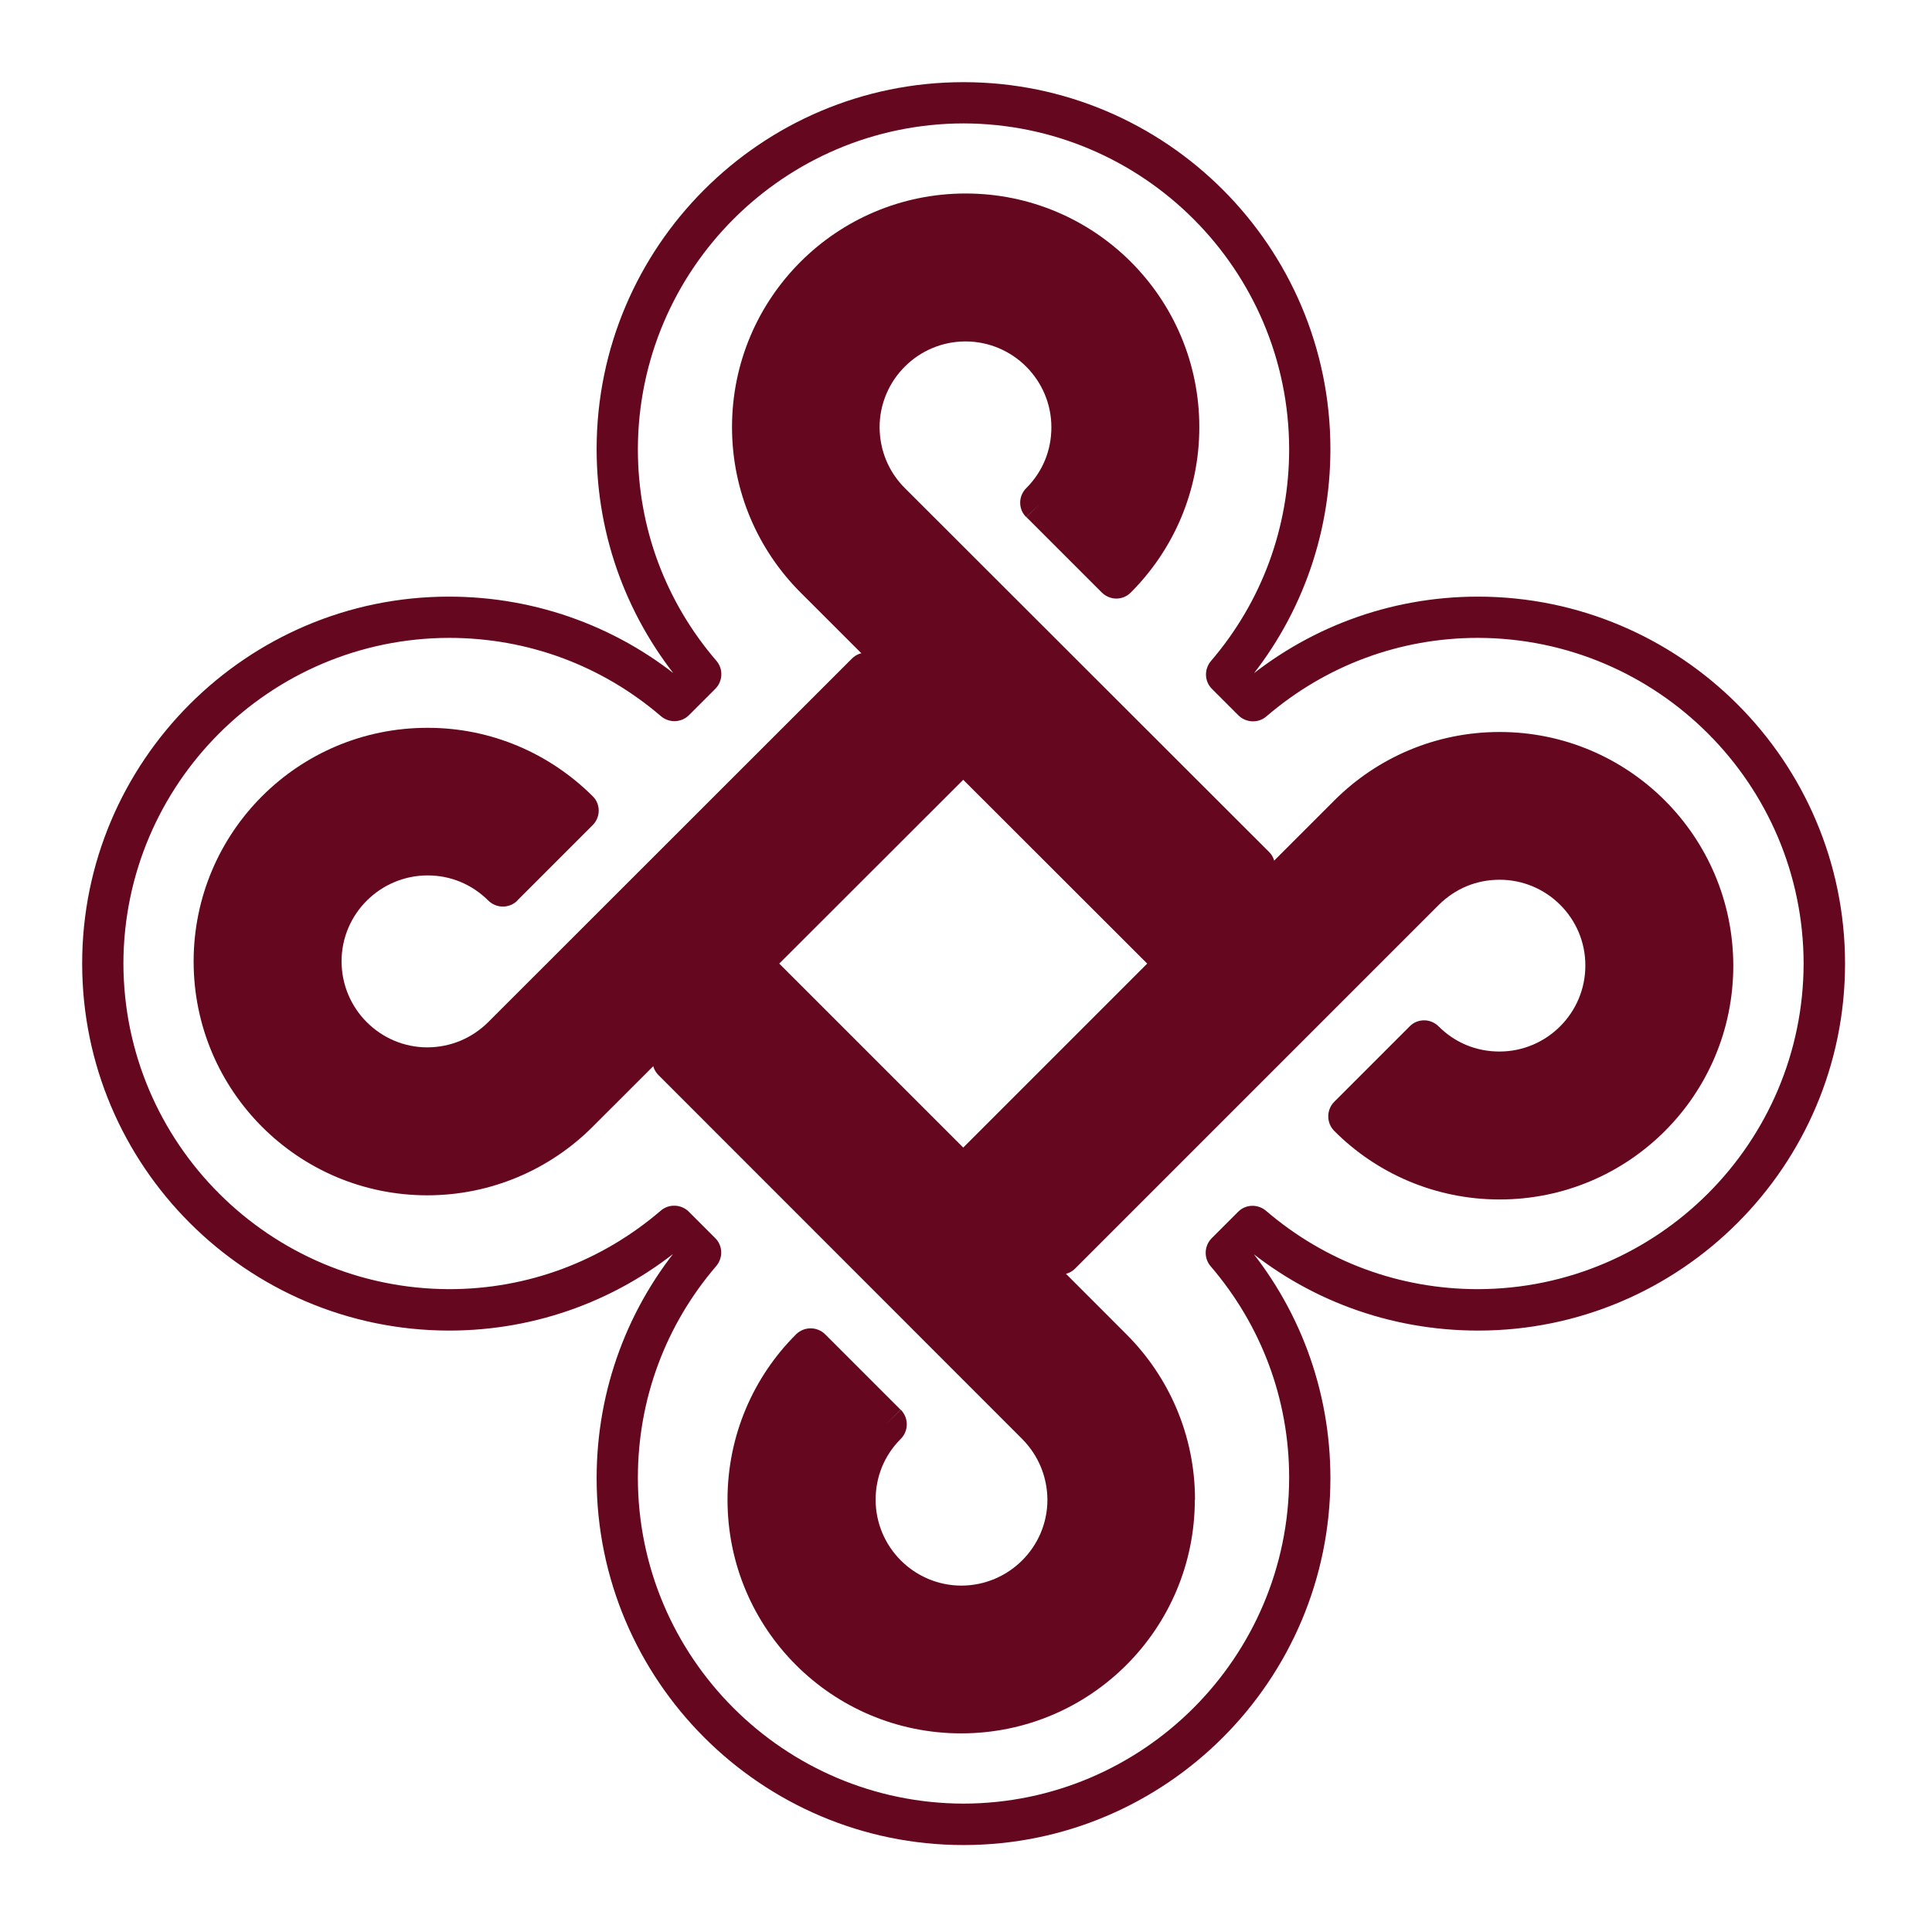 <?xml version="1.0" encoding="UTF-8" standalone="no" ?>
<!DOCTYPE svg PUBLIC "-//W3C//DTD SVG 1.1//EN" "http://www.w3.org/Graphics/SVG/1.1/DTD/svg11.dtd">
<svg xmlns="http://www.w3.org/2000/svg" xmlns:xlink="http://www.w3.org/1999/xlink" version="1.1" width="1080" height="1080" viewBox="0 0 1080 1080" xml:space="preserve">
<desc>Created with Fabric.js 5.2.4</desc>
<defs>
</defs>
<rect x="0" y="0" width="100%" height="100%" fill="transparent"></rect>
<g transform="matrix(1 0 0 1 540 540)" id="10b6f9e6-2a0d-4c0c-948d-72d4e04b96fd"  >
<rect style="stroke: none; stroke-width: 1; stroke-dasharray: none; stroke-linecap: butt; stroke-dashoffset: 0; stroke-linejoin: miter; stroke-miterlimit: 4; fill: rgb(255,255,255); fill-rule: nonzero; opacity: 1; visibility: hidden;" vector-effect="non-scaling-stroke"  x="-540" y="-540" rx="0" ry="0" width="1080" height="1080" />
</g>
<g transform="matrix(1 0 0 1 540 540)" id="8f75f4a9-4ef2-4cba-89bc-02f8e848f895"  >
</g>
<g transform="matrix(12.53 0 0 12.53 538.66 538.66)"  >
<g style="" vector-effect="non-scaling-stroke"   >
		<g transform="matrix(0.08 0 0 0.08 1.78 -17.2)"  >
<path style="stroke: none; stroke-width: 1; stroke-dasharray: none; stroke-linecap: butt; stroke-dashoffset: 0; stroke-linejoin: miter; stroke-miterlimit: 4; fill: rgb(101,7,30); fill-rule: nonzero; opacity: 1;" vector-effect="non-scaling-stroke"  transform=" translate(-513, -289.1)" d="M 534 247.1 C 545.2 235.9 551.4 221 551.4 205.1 C 551.4 172.3 524.7 145.7 492 145.7 C 459.3 145.7 432.6 172.4 432.6 205.1 C 432.6 221 438.8 235.9 450 247.1 L 652.8 450 L 610.8 492 L 408 289.1 C 386.5 267.6 373.2 237.8 373.2 205 L 373.2 205 C 373.2 139.4 426.4 86.2 492 86.2 C 557.6 86.2 610.8 139.4 610.8 205 C 610.8 237.8 597.5 267.5 576 289 L 534 247.1 z" stroke-linecap="round" />
</g>
		<g transform="matrix(0.08 0 0 0.08 1.78 -17.21)"  >
<path style="stroke: none; stroke-width: 1; stroke-dasharray: none; stroke-linecap: butt; stroke-dashoffset: 0; stroke-linejoin: miter; stroke-miterlimit: 4; fill: rgb(101,7,30); fill-rule: nonzero; opacity: 1;" vector-effect="non-scaling-stroke"  transform=" translate(-513.1, -289.04)" d="M 534 247.1 L 542.1 255.2 C 555.5 241.9 562.9 223.9 562.9 205 C 562.9 165.9 531.1 134.1 492 134.1 C 452.9 134.1 421.2 165.9 421.1 205 L 421.1 205 C 421.1 223.9 428.5 241.8 441.9 255.2 L 636.6 450 L 610.9 475.7 L 416.1 281 C 396.6 261.5 384.7 234.7 384.7 205.1 C 384.7 202.1 383.5 199.1 381.3 197 C 379.1 194.9 376.2 193.6 373.2 193.6 C 370.2 193.6 367.2 194.8 365.1 197 C 363 199.2 361.7 202.1 361.7 205.1 L 361.7 205.1 C 361.7 208.1 362.9 211.1 365.1 213.2 C 367.3 215.3 370.2 216.6 373.2 216.6 C 376.2 216.6 379.2 215.4 381.3 213.2 C 383.4 211 384.7 208.1 384.7 205.1 C 384.8 145.8 432.8 97.9 492 97.8 C 551.3 97.9 599.2 145.9 599.3 205.1 C 599.3 234.8 587.3 261.5 567.9 281 L 576 289.1 L 584.1 281 L 542.1 239 L 534 247.1 L 542.1 255.2 L 534 247.1 L 525.9 255.2 L 567.9 297.2 C 570 299.3 573 300.6 576 300.6 C 579 300.6 582 299.4 584.1 297.2 C 607.7 273.6 622.3 241 622.3 205 C 622.3 133 564 74.7 492 74.7 C 420 74.7 361.7 133 361.7 205 C 361.7 208 362.9 211 365.1 213.1 C 367.3 215.2 370.2 216.5 373.2 216.5 C 376.2 216.5 379.2 215.3 381.3 213.1 C 383.4 210.9 384.7 208 384.7 205 L 384.7 205 C 384.7 202 383.5 199 381.3 196.9 C 379.1 194.8 376.2 193.5 373.2 193.5 C 370.2 193.5 367.2 194.7 365.1 196.9 C 363 199.1 361.7 202 361.7 205 C 361.7 240.9 376.3 273.6 399.9 297.2 L 602.8 500 C 607.3 504.5 614.6 504.5 619.1 500 L 661.1 458 C 663.2 455.9 664.5 452.9 664.5 449.9 C 664.5 446.9 663.3 443.9 661.1 441.8 L 458.1 239 C 449 229.9 444.1 218 444 205.1 L 444 205.1 C 444 178.7 465.5 157.2 491.9 157.2 C 518.3 157.2 539.8 178.7 539.8 205.1 C 539.8 218 534.9 229.9 525.8 239 C 523.6 241.2 522.4 244.1 522.4 247.1 C 522.4 250.2 523.6 253.1 525.8 255.2 L 534 247.1 z" stroke-linecap="round" />
</g>
		<g transform="matrix(0.08 0 0 0.08 17.19 1.78)"  >
<path style="stroke: none; stroke-width: 1; stroke-dasharray: none; stroke-linecap: butt; stroke-dashoffset: 0; stroke-linejoin: miter; stroke-miterlimit: 4; fill: rgb(101,7,30); fill-rule: nonzero; opacity: 1;" vector-effect="non-scaling-stroke"  transform=" translate(-694.85, -513)" d="M 736.8 534 C 748 545.2 762.9 551.4 778.8 551.4 C 811.5 551.4 838.2 524.7 838.2 492 C 838.2 459.2 811.6 432.6 778.9 432.6 L 778.9 432.6 C 763 432.6 748.1 438.8 736.9 450 L 534 652.8 L 492 610.8 L 694.9 408 C 716.4 386.5 746.1 373.2 778.9 373.2 L 778.9 373.2 C 844.5 373.2 897.7 426.4 897.7 492.1 C 897.7 557.8 844.5 610.9 778.9 610.9 C 746.1 610.9 716.4 597.6 694.9 576.1 L 736.8 534 z" stroke-linecap="round" />
</g>
		<g transform="matrix(0.08 0 0 0.08 17.19 1.77)"  >
<path style="stroke: none; stroke-width: 1; stroke-dasharray: none; stroke-linecap: butt; stroke-dashoffset: 0; stroke-linejoin: miter; stroke-miterlimit: 4; fill: rgb(101,7,30); fill-rule: nonzero; opacity: 1;" vector-effect="non-scaling-stroke"  transform=" translate(-694.85, -512.99)" d="M 736.8 534 L 728.7 542.1 C 742 555.5 760 562.9 778.9 562.9 C 818 562.9 849.8 531.1 849.8 492 C 849.8 452.9 818.1 421.1 779 421.1 C 775.9 421.1 773 422.3 770.9 424.5 C 768.7 426.7 767.5 429.6 767.5 432.6 L 767.5 432.6 L 779 432.6 L 779 421.1 C 760.1 421.1 742.2 428.5 728.8 441.8 L 728.8 441.8 L 534 636.6 L 508.3 610.9 L 703 416.1 C 722.5 396.7 749.2 384.7 778.9 384.7 C 784.2 384.7 788.9 381 790.1 375.8 C 791.3 370.6 788.8 365.2 784 362.9 L 784 362.9 L 778.9 373.2 L 778.9 384.7 C 838.2 384.8 886.1 432.8 886.2 492.1 C 886.1 551.4 838.1 599.3 778.9 599.4 C 749.2 599.4 722.5 587.4 703 568 L 694.9 576.1 L 703 584.2 L 745 542.2 L 736.8 534 L 728.7 542.1 L 736.8 534 L 728.7 525.9 L 686.7 567.9 C 682.2 572.4 682.2 579.7 686.7 584.2 C 710.2 607.8 742.9 622.4 778.9 622.4 C 850.9 622.4 909.2 564.1 909.2 492.1 C 909.2 420.1 850.9 361.7 778.9 361.7 C 773.6 361.7 768.9 365.4 767.7 370.6 C 766.5 375.8 769 381.2 773.8 383.5 L 773.8 383.5 L 778.9 373.2 L 778.9 361.7 C 742.9 361.7 710.3 376.3 686.7 399.9 L 483.9 602.7 C 481.8 604.8 480.5 607.8 480.5 610.8 C 480.5 613.8 481.7 616.8 483.9 618.9 L 525.9 660.9 C 530.4 665.4 537.7 665.4 542.2 660.9 L 745 458.1 L 745 458.1 C 754.2 449 766 444.1 778.9 444.1 C 781.9 444.1 784.9 442.9 787 440.7 C 789.1 438.5 790.4 435.6 790.4 432.6 L 790.4 432.6 L 778.9 432.6 L 778.9 444.1 C 805.3 444.1 826.8 465.6 826.7 492 C 826.7 518.4 805.2 539.9 778.8 539.9 C 765.9 539.9 754 535 744.9 525.9 C 742.7 523.7 739.8 522.5 736.8 522.5 C 733.7 522.5 730.8 523.7 728.7 525.9 L 736.8 534 z" stroke-linecap="round" />
</g>
		<g transform="matrix(0.08 0 0 0.08 -17.2 -1.78)"  >
<path style="stroke: none; stroke-width: 1; stroke-dasharray: none; stroke-linecap: butt; stroke-dashoffset: 0; stroke-linejoin: miter; stroke-miterlimit: 4; fill: rgb(101,7,30); fill-rule: nonzero; opacity: 1;" vector-effect="non-scaling-stroke"  transform=" translate(-289.1, -471)" d="M 247.1 450 C 235.8 438.8 221 432.6 205.1 432.6 C 172.3 432.6 145.7 459.3 145.7 492 C 145.7 524.8 172.3 551.4 205.1 551.5 L 205.1 551.5 C 221 551.5 235.9 545.3 247.1 534.1 L 450 331.2 L 492 373.2 L 289.1 576 C 267.6 597.5 237.8 610.8 205 610.8 L 205 610.8 C 139.3 610.8 86.2 557.6 86.2 491.9 C 86.2 426.3 139.4 373.1 205 373.1 C 237.8 373.1 267.5 386.4 289 407.9 L 247.1 450 z" stroke-linecap="round" />
</g>
		<g transform="matrix(0.08 0 0 0.08 -17.2 -1.77)"  >
<path style="stroke: none; stroke-width: 1; stroke-dasharray: none; stroke-linecap: butt; stroke-dashoffset: 0; stroke-linejoin: miter; stroke-miterlimit: 4; fill: rgb(101,7,30); fill-rule: nonzero; opacity: 1;" vector-effect="non-scaling-stroke"  transform=" translate(-289.09, -471.16)" d="M 247.1 450 L 255.2 441.9 C 241.9 428.5 223.9 421.1 205 421.1 C 165.9 421.1 134.1 452.9 134.1 492 C 134.1 531.1 165.8 562.9 205 563 C 208.1 563 211 561.8 213.1 559.6 C 215.3 557.4 216.5 554.5 216.5 551.5 L 216.5 551.5 L 205 551.5 L 205 563 C 223.9 563 241.8 555.6 255.2 542.2 L 255.2 542.2 L 450 347.4 L 475.7 373.1 L 281 567.9 L 281 567.9 C 261.5 587.3 234.7 599.3 205.1 599.4 C 200 599.4 195.6 602.7 194.1 607.5 C 192.6 612.3 194.5 617.6 198.7 620.4 L 198.7 620.4 L 205.1 610.9 L 205.1 599.4 C 145.8 599.2 97.9 551.3 97.8 492 C 97.9 432.7 145.8 384.8 205.1 384.7 C 234.8 384.7 261.5 396.7 281 416.1 L 289.1 408 L 281 399.9 L 239 441.9 L 247.1 450 L 255.2 441.9 L 247.1 450 L 255.2 458.1 L 297.2 416.1 C 299.4 413.9 300.6 411 300.6 408 C 300.6 404.9 299.4 402 297.2 399.9 C 273.6 376.4 241 361.7 205 361.8 C 133 361.8 74.7 420.1 74.7 492.1 C 74.7 564.1 133 622.5 205 622.5 C 210.1 622.5 214.5 619.2 216 614.4 C 217.5 609.6 215.6 604.3 211.4 601.5 L 211.4 601.5 L 205 611 L 205 622.5 C 240.9 622.5 273.6 607.9 297.2 584.3 L 297.2 584.3 L 500.1 381.5 C 504.6 377 504.6 369.7 500.1 365.2 L 458.1 323.2 C 453.6 318.7 446.3 318.7 441.8 323.2 L 239 525.9 L 239 525.9 C 229.8 535 218 539.9 205.1 540 C 202.1 540 199.1 541.2 197 543.4 C 194.9 545.6 193.6 548.5 193.6 551.5 L 193.6 551.5 L 205.1 551.5 L 205.1 540 C 178.7 540 157.2 518.5 157.2 492 C 157.2 465.6 178.7 444.2 205.1 444.1 C 218 444.1 229.8 449 239 458.1 C 243.5 462.6 250.8 462.6 255.3 458.1 L 247.1 450 z" stroke-linecap="round" />
</g>
		<g transform="matrix(0.08 0 0 0.08 0 0)"  >
<path style="stroke: none; stroke-width: 1; stroke-dasharray: none; stroke-linecap: butt; stroke-dashoffset: 0; stroke-linejoin: miter; stroke-miterlimit: 4; fill: rgb(101,7,30); fill-rule: nonzero; opacity: 1;" vector-effect="non-scaling-stroke"  transform=" translate(-492.05, -492.05)" d="M 778.9 298.9 L 767.4 298.9 L 767.4 298.9 L 778.9 298.9 L 778.9 287.4 C 729.6 287.4 682.9 304.9 645.9 336.7 L 653.4 345.4 L 661.5 337.3 L 646.8 322.6 L 638.7 330.7 L 647.4 338.2 C 679.2 301.2 696.6 254.4 696.6 205.1 L 696.6 205.1 C 696.6 92.3 604.9 0.5 492 0.5 C 379.1 0.5 287.4 92.3 287.4 205.1 C 287.4 254.4 305 301.1 336.7 338.1 L 345.4 330.6 L 337.3 322.5 L 322.6 337.2 L 330.7 345.3 L 338.2 336.6 C 301.2 304.8 254.3 287.4 205 287.4 C 92.3 287.4 0.5 379.2 0.5 492 C 0.5 604.9 92.3 696.6 205.1 696.7 C 208.1 696.7 211.1 695.5 213.2 693.3 C 215.3 691.1 216.6 688.2 216.6 685.2 L 216.6 685.2 L 205.1 685.2 L 205.1 696.7 C 254.4 696.7 301.1 679.2 338.1 647.4 L 330.6 638.7 L 322.5 646.8 L 337.2 661.5 L 345.3 653.4 L 336.6 645.9 C 304.8 682.9 287.4 729.8 287.4 779 C 287.4 891.8 379.2 983.6 492 983.6 C 604.9 983.6 696.6 891.8 696.6 779 C 696.6 776 695.4 773 693.2 770.9 C 691 768.8 688.1 767.5 685.1 767.5 L 685.1 767.5 L 685.1 779 L 696.6 779 C 696.6 729.7 679.1 683 647.3 646 L 638.6 653.5 L 646.7 661.6 L 661.4 646.9 L 653.3 638.8 L 645.8 647.5 C 682.8 679.4 729.7 696.7 779 696.7 L 779 696.7 C 891.8 696.7 983.6 604.9 983.6 492.1 C 983.6 379.2 891.8 287.5 779 287.4 C 776 287.4 773 288.6 770.9 290.8 C 768.8 293 767.5 295.9 767.5 298.9 L 778.9 298.9 L 778.9 310.4 C 879 310.6 960.3 391.9 960.5 492 C 960.3 592.1 879 673.4 778.9 673.6 L 778.9 673.6 C 735 673.6 693.7 658.2 660.7 629.9 C 656.1 626 649.3 626.2 645.1 630.5 L 630.4 645.2 C 626.2 649.4 625.9 656.3 629.8 660.8 C 658.1 693.8 673.6 735 673.6 778.8 C 673.6 781.8 674.8 784.8 677 786.9 C 679.2 789 682.1 790.3 685.1 790.3 L 685.1 790.3 L 685.1 778.8 L 673.6 778.8 C 673.4 879 592.1 960.3 492 960.5 C 391.9 960.3 310.5 879 310.4 778.9 C 310.4 735 325.8 693.7 354.1 660.7 C 358 656.1 357.8 649.3 353.5 645.1 L 338.8 630.4 C 334.6 626.2 327.7 625.9 323.2 629.8 C 290.2 658.1 249 673.6 205.2 673.6 C 202.2 673.6 199.2 674.8 197.1 677 C 195 679.2 193.7 682.1 193.7 685.1 L 193.7 685.1 L 205.2 685.1 L 205.2 673.6 C 105 673.4 23.7 592.1 23.5 492 C 23.7 391.9 105 310.6 205.1 310.4 C 249 310.4 290.3 325.8 323.3 354.1 C 327.9 358 334.7 357.7 338.9 353.5 L 353.6 338.8 C 357.8 334.6 358.1 327.7 354.2 323.2 C 325.9 290.3 310.4 249 310.4 205.2 C 310.6 105 391.9 23.7 492 23.5 C 592.1 23.7 673.4 105 673.6 205.1 L 673.6 205.1 C 673.6 249 658.2 290.4 630 323.3 C 626.1 327.9 626.3 334.7 630.6 338.9 L 645.3 353.6 C 649.5 357.8 656.4 358.1 660.9 354.2 C 693.9 325.9 735.1 310.4 778.9 310.4 C 781.9 310.4 784.9 309.2 787 307 C 789.1 304.8 790.4 301.9 790.4 298.9 L 790.4 298.9 L 778.9 298.9 L 778.9 310.4 L 778.9 298.9 z" stroke-linecap="round" />
</g>
		<g transform="matrix(0.08 0 0 0.08 -1.79 17.19)"  >
<path style="stroke: none; stroke-width: 1; stroke-dasharray: none; stroke-linecap: butt; stroke-dashoffset: 0; stroke-linejoin: miter; stroke-miterlimit: 4; fill: rgb(101,7,30); fill-rule: nonzero; opacity: 1;" vector-effect="non-scaling-stroke"  transform=" translate(-470.95, -694.85)" d="M 450 736.8 C 438.8 748 432.6 762.9 432.6 778.8 C 432.6 811.5 459.3 838.2 492 838.2 C 524.7 838.2 551.4 811.6 551.4 778.8 L 551.4 778.8 C 551.4 762.9 545.2 748 534 736.8 L 331.1 534 L 373.1 492 L 576 694.9 C 597.5 716.4 610.8 746.1 610.8 778.9 L 610.8 778.9 C 610.8 844.5 557.6 897.7 492 897.7 C 426.3 897.7 373.2 844.5 373.2 778.9 C 373.2 746.1 386.5 716.4 408 694.9 L 450 736.8 z" stroke-linecap="round" />
</g>
		<g transform="matrix(0.08 0 0 0.08 -1.78 17.19)"  >
<path style="stroke: none; stroke-width: 1; stroke-dasharray: none; stroke-linecap: butt; stroke-dashoffset: 0; stroke-linejoin: miter; stroke-miterlimit: 4; fill: rgb(101,7,30); fill-rule: nonzero; opacity: 1;" vector-effect="non-scaling-stroke"  transform=" translate(-471.01, -694.8)" d="M 450 736.8 L 441.9 728.7 C 428.6 742 421.1 760 421.2 778.8 C 421.2 817.9 453 849.7 492.1 849.7 C 531.2 849.7 563 818 563 778.8 C 563 775.7 561.8 772.8 559.6 770.7 C 557.4 768.5 554.5 767.3 551.5 767.3 L 551.5 767.3 L 551.5 778.8 L 563 778.8 C 563 759.9 555.6 742 542.3 728.6 L 542.3 728.6 L 347.4 534 L 373.1 508.2 L 567.8 703 C 587.3 722.5 599.3 749.2 599.3 778.9 C 599.3 784.3 603 788.9 608.2 790.1 C 613.4 791.3 618.8 788.7 621.1 783.9 L 621.1 783.9 L 610.7 778.9 L 599.2 778.9 C 599.1 838.2 551.1 886.1 491.9 886.2 C 432.6 886.1 384.7 838.1 384.6 778.9 C 384.6 749.2 396.6 722.5 416 703 L 407.9 694.9 L 399.8 703 L 441.8 745 L 450 736.8 L 441.9 728.7 L 450 736.8 L 458.1 728.7 L 416.1 686.7 C 411.6 682.2 404.3 682.2 399.8 686.7 C 376.2 710.2 361.6 742.9 361.6 778.9 C 361.6 850.9 419.9 909.2 491.9 909.2 C 563.9 909.2 622.2 850.9 622.2 778.9 C 622.2 773.5 618.5 768.9 613.3 767.7 C 608.1 766.5 602.7 769.1 600.4 773.9 L 600.4 773.9 L 610.8 778.9 L 622.3 778.9 C 622.3 742.9 607.7 710.3 584.1 686.7 L 381.3 483.8 C 379.1 481.6 376.2 480.4 373.2 480.4 C 370.1 480.4 367.2 481.6 365.1 483.8 L 323.1 525.8 C 318.6 530.3 318.6 537.6 323.1 542.1 L 525.9 745 L 525.9 745 C 535 754.2 539.9 766.1 540 778.9 C 540 781.9 541.2 784.9 543.4 787 C 545.6 789.1 548.5 790.4 551.5 790.4 L 551.5 790.4 L 551.5 778.9 L 540 778.9 C 540 805.3 518.5 826.7 492.1 826.8 C 465.7 826.8 444.2 805.3 444.2 778.9 C 444.2 766 449.1 754.1 458.2 745 C 462.7 740.5 462.7 733.2 458.2 728.7 L 450 736.8 z" stroke-linecap="round" />
</g>
		<g transform="matrix(0.08 0 0 0.08 -0.02 0)"  >
<path style="stroke: none; stroke-width: 1; stroke-dasharray: none; stroke-linecap: butt; stroke-dashoffset: 0; stroke-linejoin: miter; stroke-miterlimit: 4; fill: rgb(101,7,30); fill-rule: nonzero; opacity: 1;" vector-effect="non-scaling-stroke"  transform=" translate(-491.86, -492.01)" d="M 491.9 610.8 L 500 602.7 L 389.3 492 L 491.9 389.5 L 594.5 492 L 483.8 602.7 L 491.9 610.8 L 500 602.7 L 491.9 610.8 L 500 618.9 L 618.8 500.1 C 620.9 498 622.2 495 622.2 492 C 622.2 489 621 486 618.8 483.9 L 500 365 C 495.5 360.5 488.2 360.5 483.7 365 L 364.9 483.8 C 360.4 488.3 360.4 495.6 364.9 500.1 L 483.8 619 C 485.9 621.1 488.9 622.4 491.9 622.4 C 494.9 622.4 497.9 621.2 500 619 L 491.9 610.8 z" stroke-linecap="round" />
</g>
</g>
</g>
<g transform="matrix(NaN NaN NaN NaN 0 0)"  >
<g style=""   >
</g>
</g>
<g transform="matrix(NaN NaN NaN NaN 0 0)"  >
<g style=""   >
</g>
</g>
</svg>